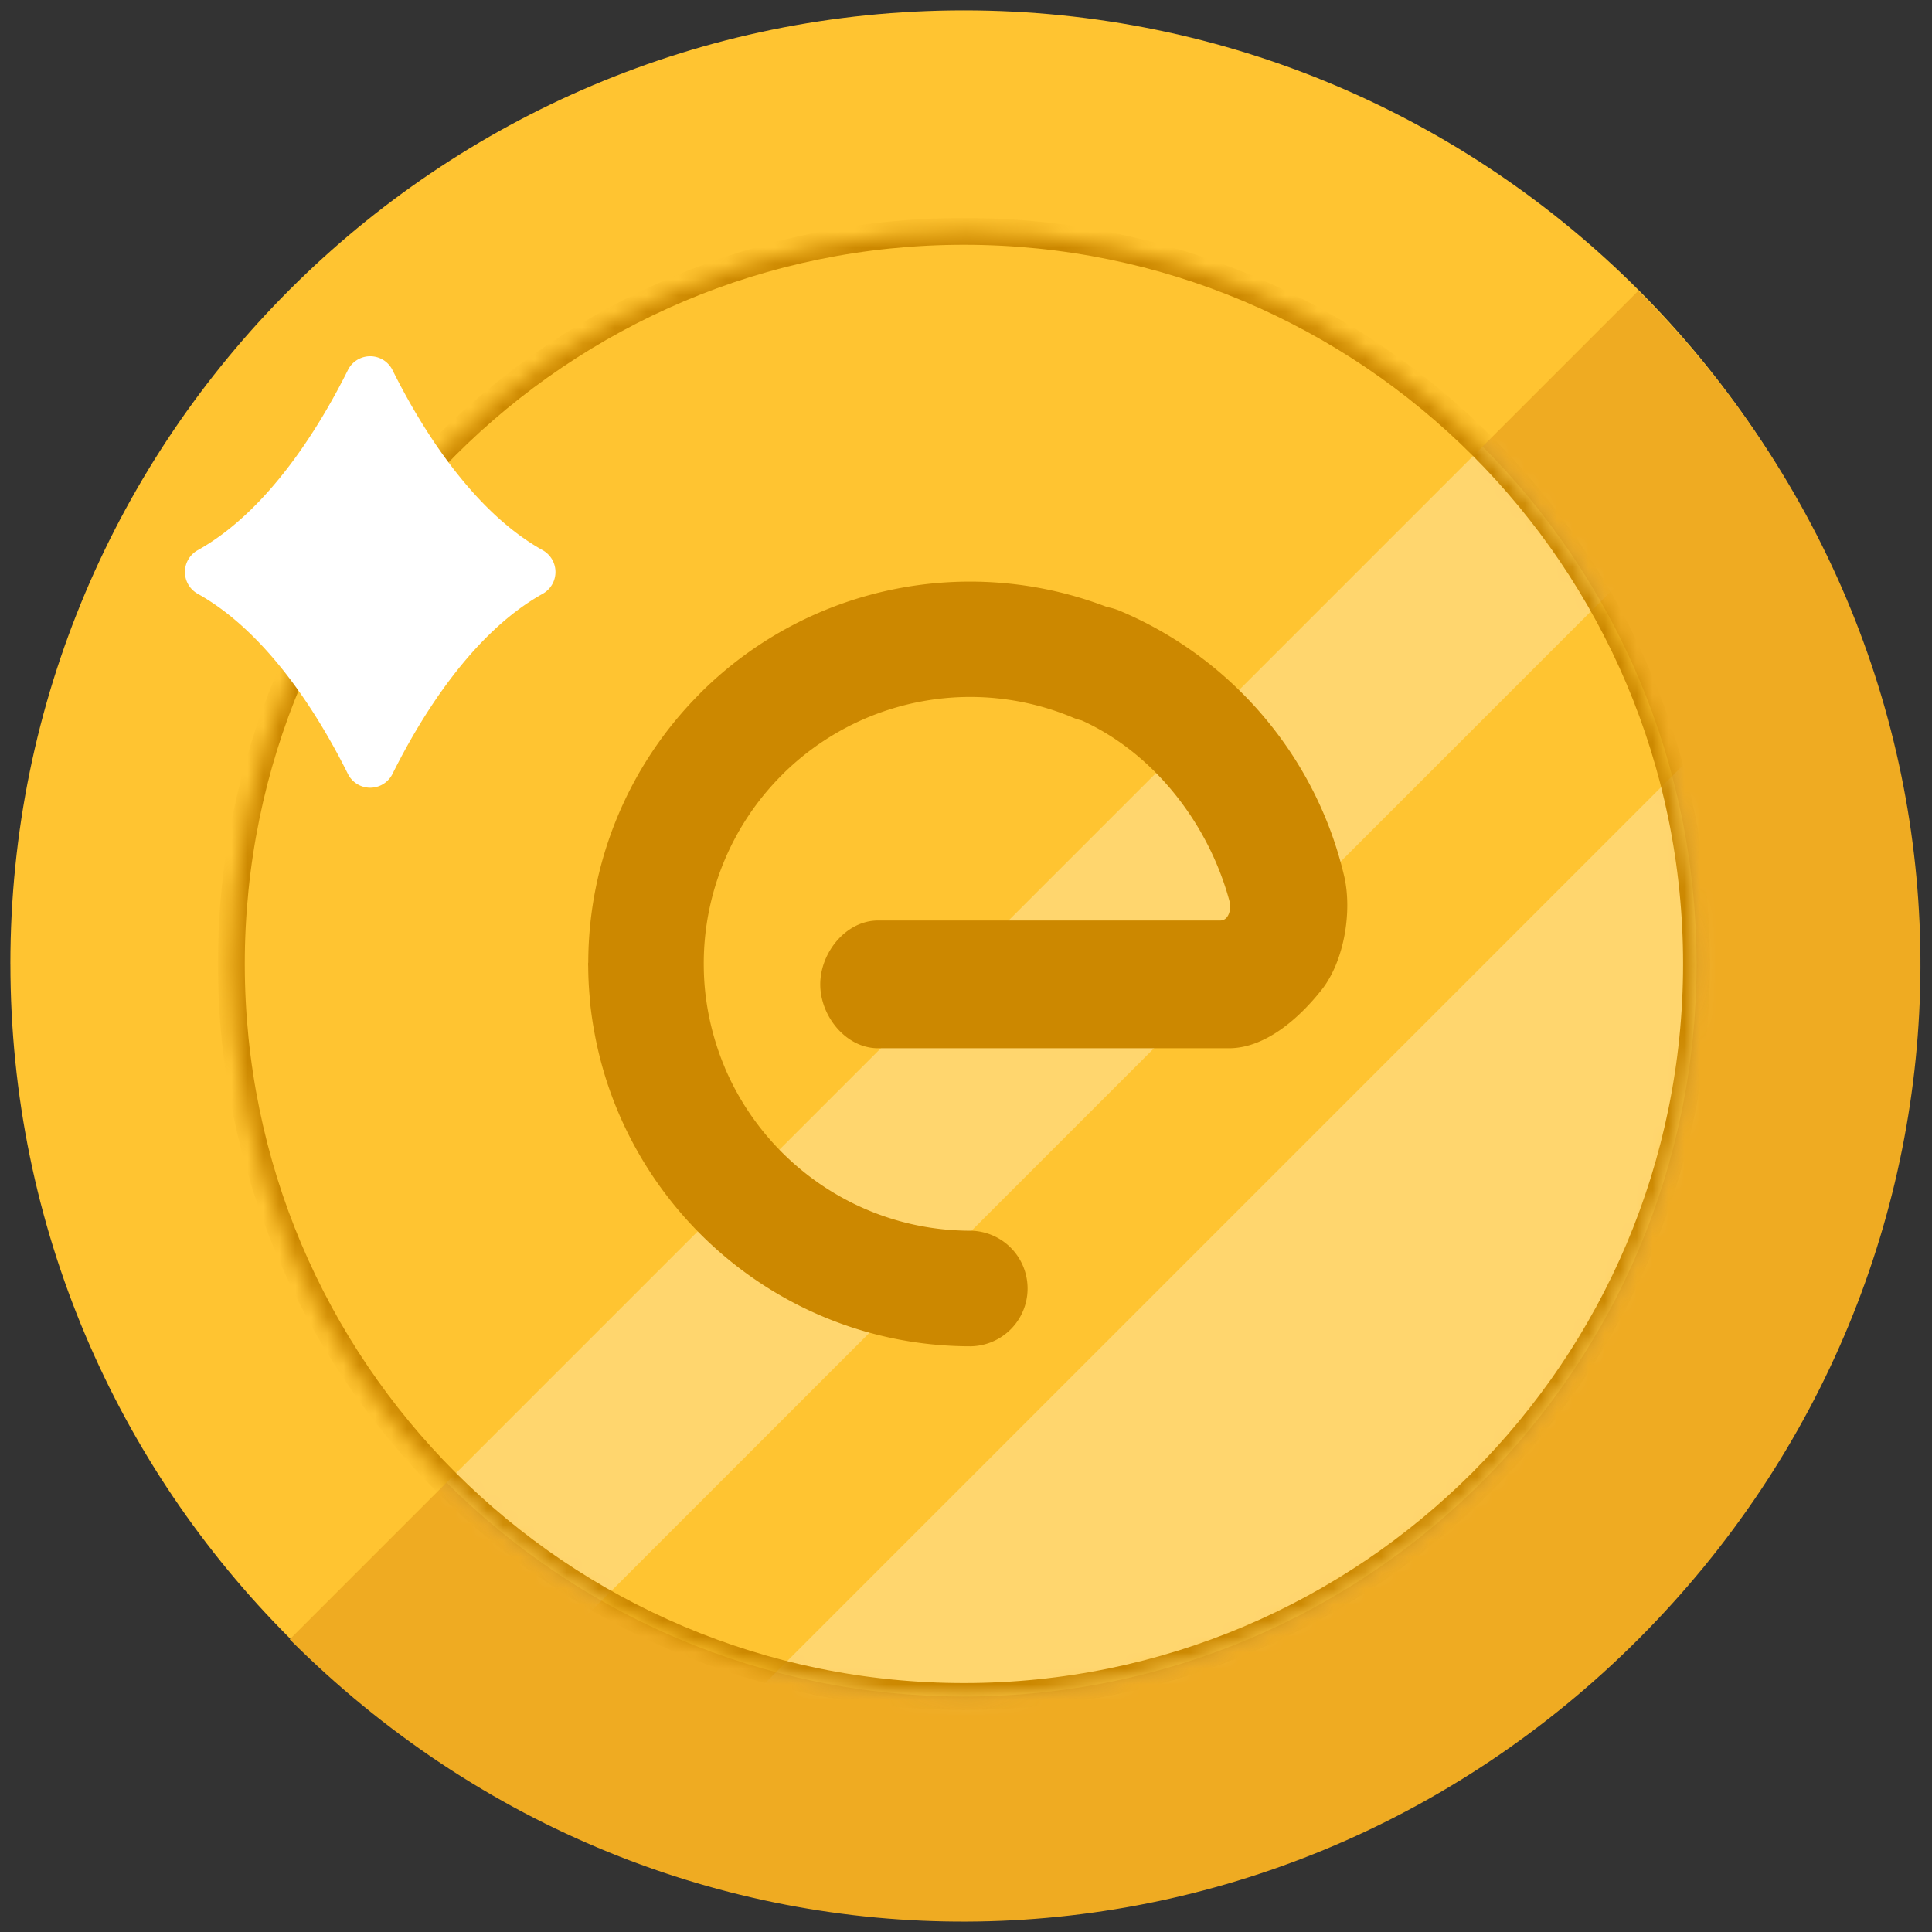 <svg height="121" viewBox="0 0 121 121" width="121" xmlns="http://www.w3.org/2000/svg" xmlns:xlink="http://www.w3.org/1999/xlink"><rect x="0" y="0" width="121" height="121" fill="#333333" stroke="none"/><mask id="a" fill="#fff"><path d="m14.488 60.369c0 25.34 20.543 45.882 45.882 45.882 25.34 0 45.882-20.542 45.882-45.882 0-25.339-20.542-45.881-45.882-45.881-25.339 0-45.882 20.542-45.882 45.881z" fill="#fff" fill-rule="evenodd"/></mask><mask id="b" fill="#fff"><path d="m14.488 60.369c0 25.34 20.543 45.882 45.882 45.882 25.34 0 45.882-20.542 45.882-45.882 0-25.339-20.542-45.881-45.882-45.881-25.339 0-45.882 20.542-45.882 45.881z" fill="#fff" fill-rule="evenodd"/></mask><mask id="c" fill="#fff"><path d="m56.361 36.831a23.837 23.837 0 0 0 -12.523 6.598c-.012.012-.02.026-.031.038a23.883 23.883 0 0 0 -6.965 16.795c0 .032-.008.061-.008.091 0 .08.005.159.006.238a24.069 24.069 0 0 0 .087 1.813c.012.13.017.261.03.39a23.145 23.145 0 0 0 .269 1.848 23.721 23.721 0 0 0 .86 3.341c3.194 9.483 12.165 16.335 22.712 16.335a3.619 3.619 0 1 0 0-7.239c-6.908 0-12.851-4.209-15.398-10.199-.006-.011-.007-.023-.011-.034a16.828 16.828 0 0 1 -1.053-3.555l-.018-.102a15.988 15.988 0 0 1 -.165-1.209 17.166 17.166 0 0 1 -.065-1.01c-.004-.126-.008-.252-.01-.379a16.674 16.674 0 0 1 4.884-12.043l.012-.016a16.667 16.667 0 0 1 18.298-3.558c.158.066.318.104.478.147 4.584 2.08 8.012 6.581 9.285 11.439.061.231-.013 1.091-.612 1.091h-21.431c-1.999 0-3.62 2-3.62 3.999 0 2 1.621 4.001 3.62 4.001h21.973c2.284 0 4.404-1.877 5.817-3.671 1.408-1.79 1.919-4.912 1.398-7.126-1.748-7.444-7.012-13.655-14.079-16.613a3.618 3.618 0 0 0 -.759-.219 23.907 23.907 0 0 0 -12.981-1.191z" fill="#fff" fill-rule="evenodd"/></mask><g fill="none" fill-rule="evenodd"><path d="m.65 60.37c0-32.983 26.739-59.72 59.72-59.72s59.719 26.738 59.719 59.72c0 32.981-26.737 59.718-59.72 59.718-32.98 0-59.717-26.737-59.717-59.718" fill="#ffc431"/><path d="m18.146 102.672c23.817 23.815 61.133 23.32 84.454-.001 23.321-23.322 23.817-60.637.001-84.454z" fill="#efab22"/><path d="m14.488 60.37c0-25.34 20.542-45.882 45.882-45.882s45.882 20.542 45.882 45.881c0 25.34-20.542 45.882-45.882 45.882s-45.882-20.542-45.882-45.882" fill="#ffc431"/><path d="m146.099 44.964-108.66 108.659-19.433-18.297 108.659-108.659z" fill="#fff" fill-opacity=".3" mask="url(#a)"/><path d="m119.181 18.746-108.659 108.659-7.543-9.566 108.659-108.66z" fill="#fff" fill-opacity=".3" mask="url(#b)"/><path d="m14.488 60.37c0-25.34 20.542-45.882 45.882-45.882s45.882 20.542 45.882 45.881c0 25.34-20.542 45.882-45.882 45.882s-45.882-20.542-45.882-45.882z" mask="url(#b)" stroke="#c80" stroke-width="1.684"/><path d="m84.18 54.854c-1.749-7.444-7.013-13.654-14.08-16.613a3.63 3.63 0 0 0 -.757-.22 23.931 23.931 0 0 0 -12.982-1.19 23.84 23.84 0 0 0 -12.523 6.598c-.011.012-.02.026-.032.038a23.881 23.881 0 0 0 -6.963 16.796c0 .03-.01.06-.01.091 0 .08.006.158.007.237a22.673 22.673 0 0 0 .088 1.813c.01.13.016.26.029.39a24.53 24.53 0 0 0 .268 1.848c.204 1.122.486 2.216.84 3.28l.02.06c3.196 9.484 12.166 16.336 22.712 16.336a3.62 3.62 0 0 0 0-7.239c-6.907 0-12.85-4.21-15.397-10.199-.005-.01-.006-.023-.011-.034a16.928 16.928 0 0 1 -1.053-3.555l-.018-.102a16.63 16.63 0 0 1 -.161-1.168l-.004-.042a16.262 16.262 0 0 1 -.075-1.389 16.67 16.67 0 0 1 4.883-12.042l.014-.017a16.67 16.67 0 0 1 18.297-3.557c.157.066.319.104.478.147 4.584 2.08 8.013 6.581 9.284 11.44.063.23-.013 1.09-.612 1.09h-21.43c-2 0-3.62 2-3.62 4 0 1.998 1.62 4 3.62 4h21.973c2.284 0 4.403-1.877 5.816-3.67 1.41-1.79 1.92-4.913 1.4-7.127" fill="#c80" mask="url(#b)"/><path d="m144.642 44.964-108.659 108.659-19.434-18.297 108.659-108.659z" fill="#ef990f" mask="url(#c)"/><path d="m.65 60.37c0-32.983 26.739-59.72 59.72-59.72s59.719 26.738 59.719 59.72c0 32.981-26.737 59.718-59.72 59.718-32.98 0-59.717-26.737-59.717-59.718z" mask="url(#c)" stroke="#777" stroke-linecap="round" stroke-linejoin="round" stroke-width="3.302"/><path d="m33.97 34.448c-4.46-2.497-7.678-7.833-9.385-11.264a1.56 1.56 0 0 0 -2.8 0c-1.707 3.43-4.924 8.767-9.384 11.264a1.564 1.564 0 0 0 0 2.75c4.46 2.498 7.677 7.834 9.384 11.265a1.56 1.56 0 0 0 2.8 0c1.707-3.431 4.925-8.767 9.384-11.264a1.564 1.564 0 0 0 0-2.751" fill="#fff"/></g></svg>